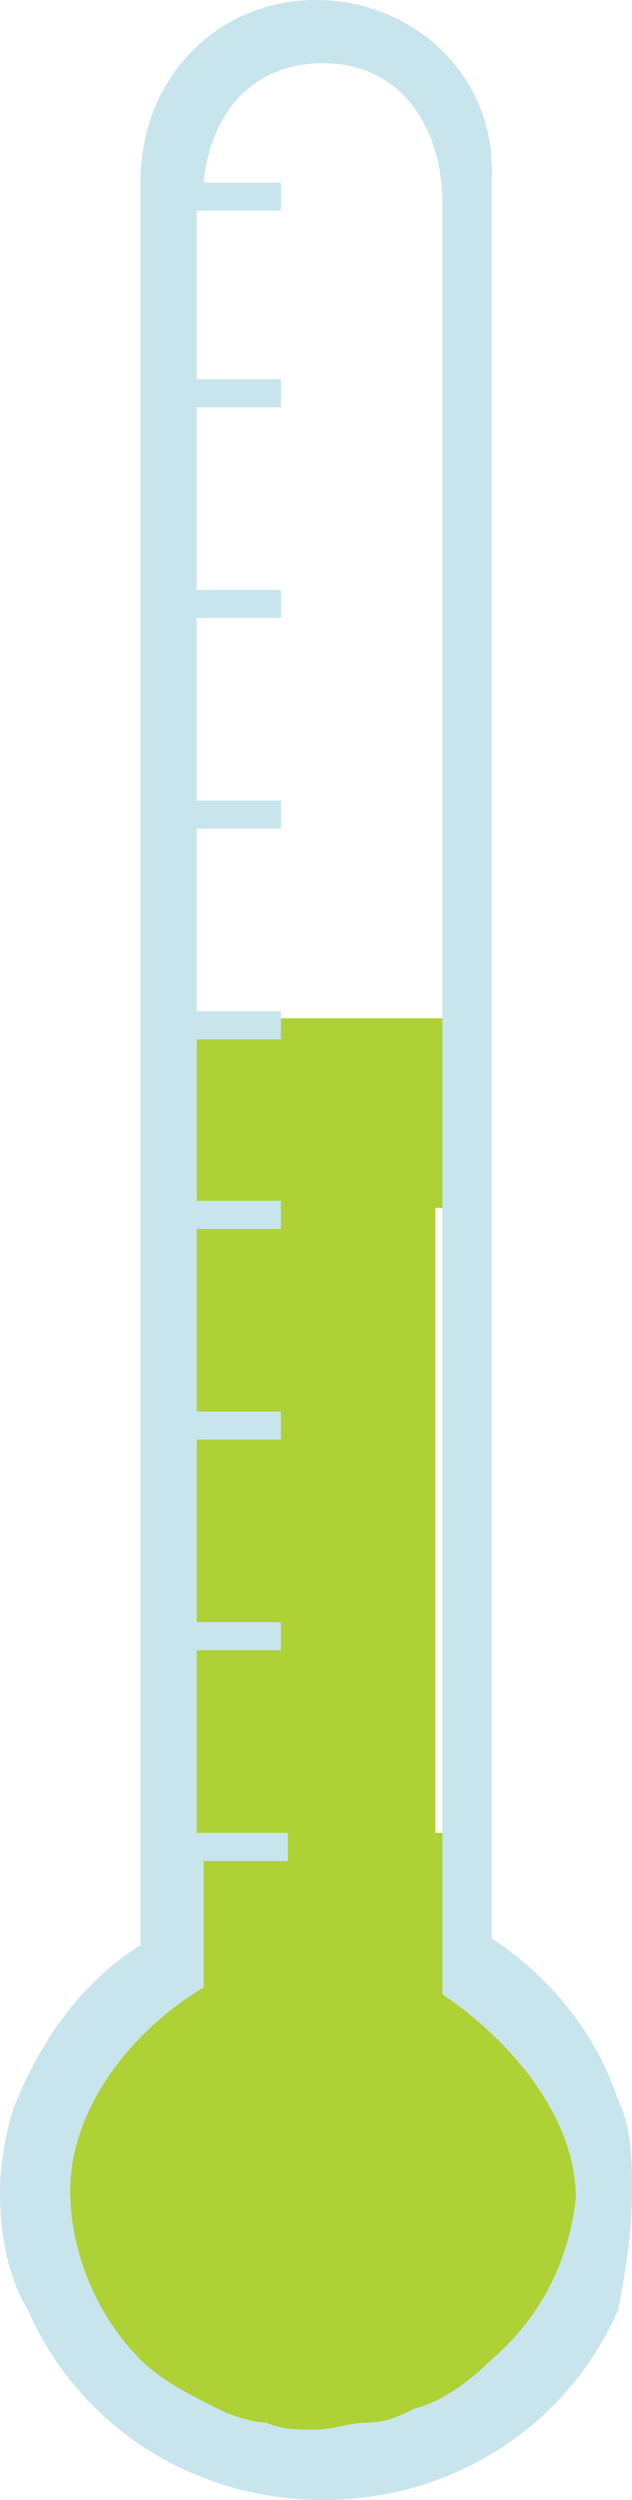 <!-- Generator: Adobe Illustrator 19.2.1, SVG Export Plug-In  -->
<svg version="1.1"
	 xmlns="http://www.w3.org/2000/svg" xmlns:xlink="http://www.w3.org/1999/xlink" xmlns:a="http://ns.adobe.com/AdobeSVGViewerExtensions/3.0/"
	 x="0px" y="0px" width="9px" height="35.6px" viewBox="0 0 9 35.6" style="enable-background:new 0 0 9 35.6;"
	 xml:space="preserve">
<style type="text/css">
	.st0{fill:#AED136;}
	.st1{fill:#C8E5ED;}
</style>
<defs>
</defs>
<g>
	<path class="st0" d="M6.3,28.1v-2H6.2V25v-1.9v-1.8v-1.1v-3h0.2l-0.1-2.7H2.8v2.7v0.6v2.4v1.1v1.8V25v1.1V28
		c-1.4,0.6-2.3,1.8-2.3,3.3c0,2,1.8,3.6,4,3.6c2.2,0,4-1.6,4-3.6C8.5,29.9,7.6,28.7,6.3,28.1z"/>
	<path class="st1" d="M8.8,29.9c-0.3-0.9-0.9-1.7-1.8-2.3V2.6C7.1,1.1,5.9,0,4.5,0h0C3.1,0,2,1.1,2,2.6v25.1
		c-0.8,0.5-1.4,1.3-1.8,2.3C0.1,30.3,0,30.8,0,31.2c0,0.6,0.1,1.2,0.4,1.7c0.7,1.6,2.3,2.7,4.2,2.7h0c1.9,0,3.5-1.1,4.2-2.7
		C8.9,32.4,9,31.8,9,31.2C9,30.8,9,30.3,8.8,29.9z M7,33.6c-0.3,0.3-0.7,0.6-1.1,0.7c-0.2,0.1-0.4,0.2-0.7,0.2
		c-0.2,0-0.5,0.1-0.7,0.1c-0.2,0-0.5,0-0.7-0.1c-0.2,0-0.5-0.1-0.7-0.2c-0.4-0.2-0.8-0.4-1.1-0.7c-0.6-0.6-1-1.5-1-2.4
		c0-1.2,0.9-2.3,1.9-2.9v-0.1v-1.7h1.2v-0.4H2.8v-2.6h1.2v-0.4H2.8v-2.6h1.2v-0.4H2.8v-2.6h1.2v-0.4H2.8v-2.3h1.2v-0.4H2.8v-2.6h1.2
		v-0.4H2.8V8.8h1.2V8.4H2.8V5.8h1.2V5.4H2.8V3h1.2V2.6H2.9c0.1-1,0.7-1.7,1.7-1.7c1.1,0,1.7,0.9,1.7,2v25.4v0.1
		c0.9,0.6,1.9,1.7,1.9,2.9C8.1,32.2,7.7,33,7,33.6z"/>
</g>
</svg>
